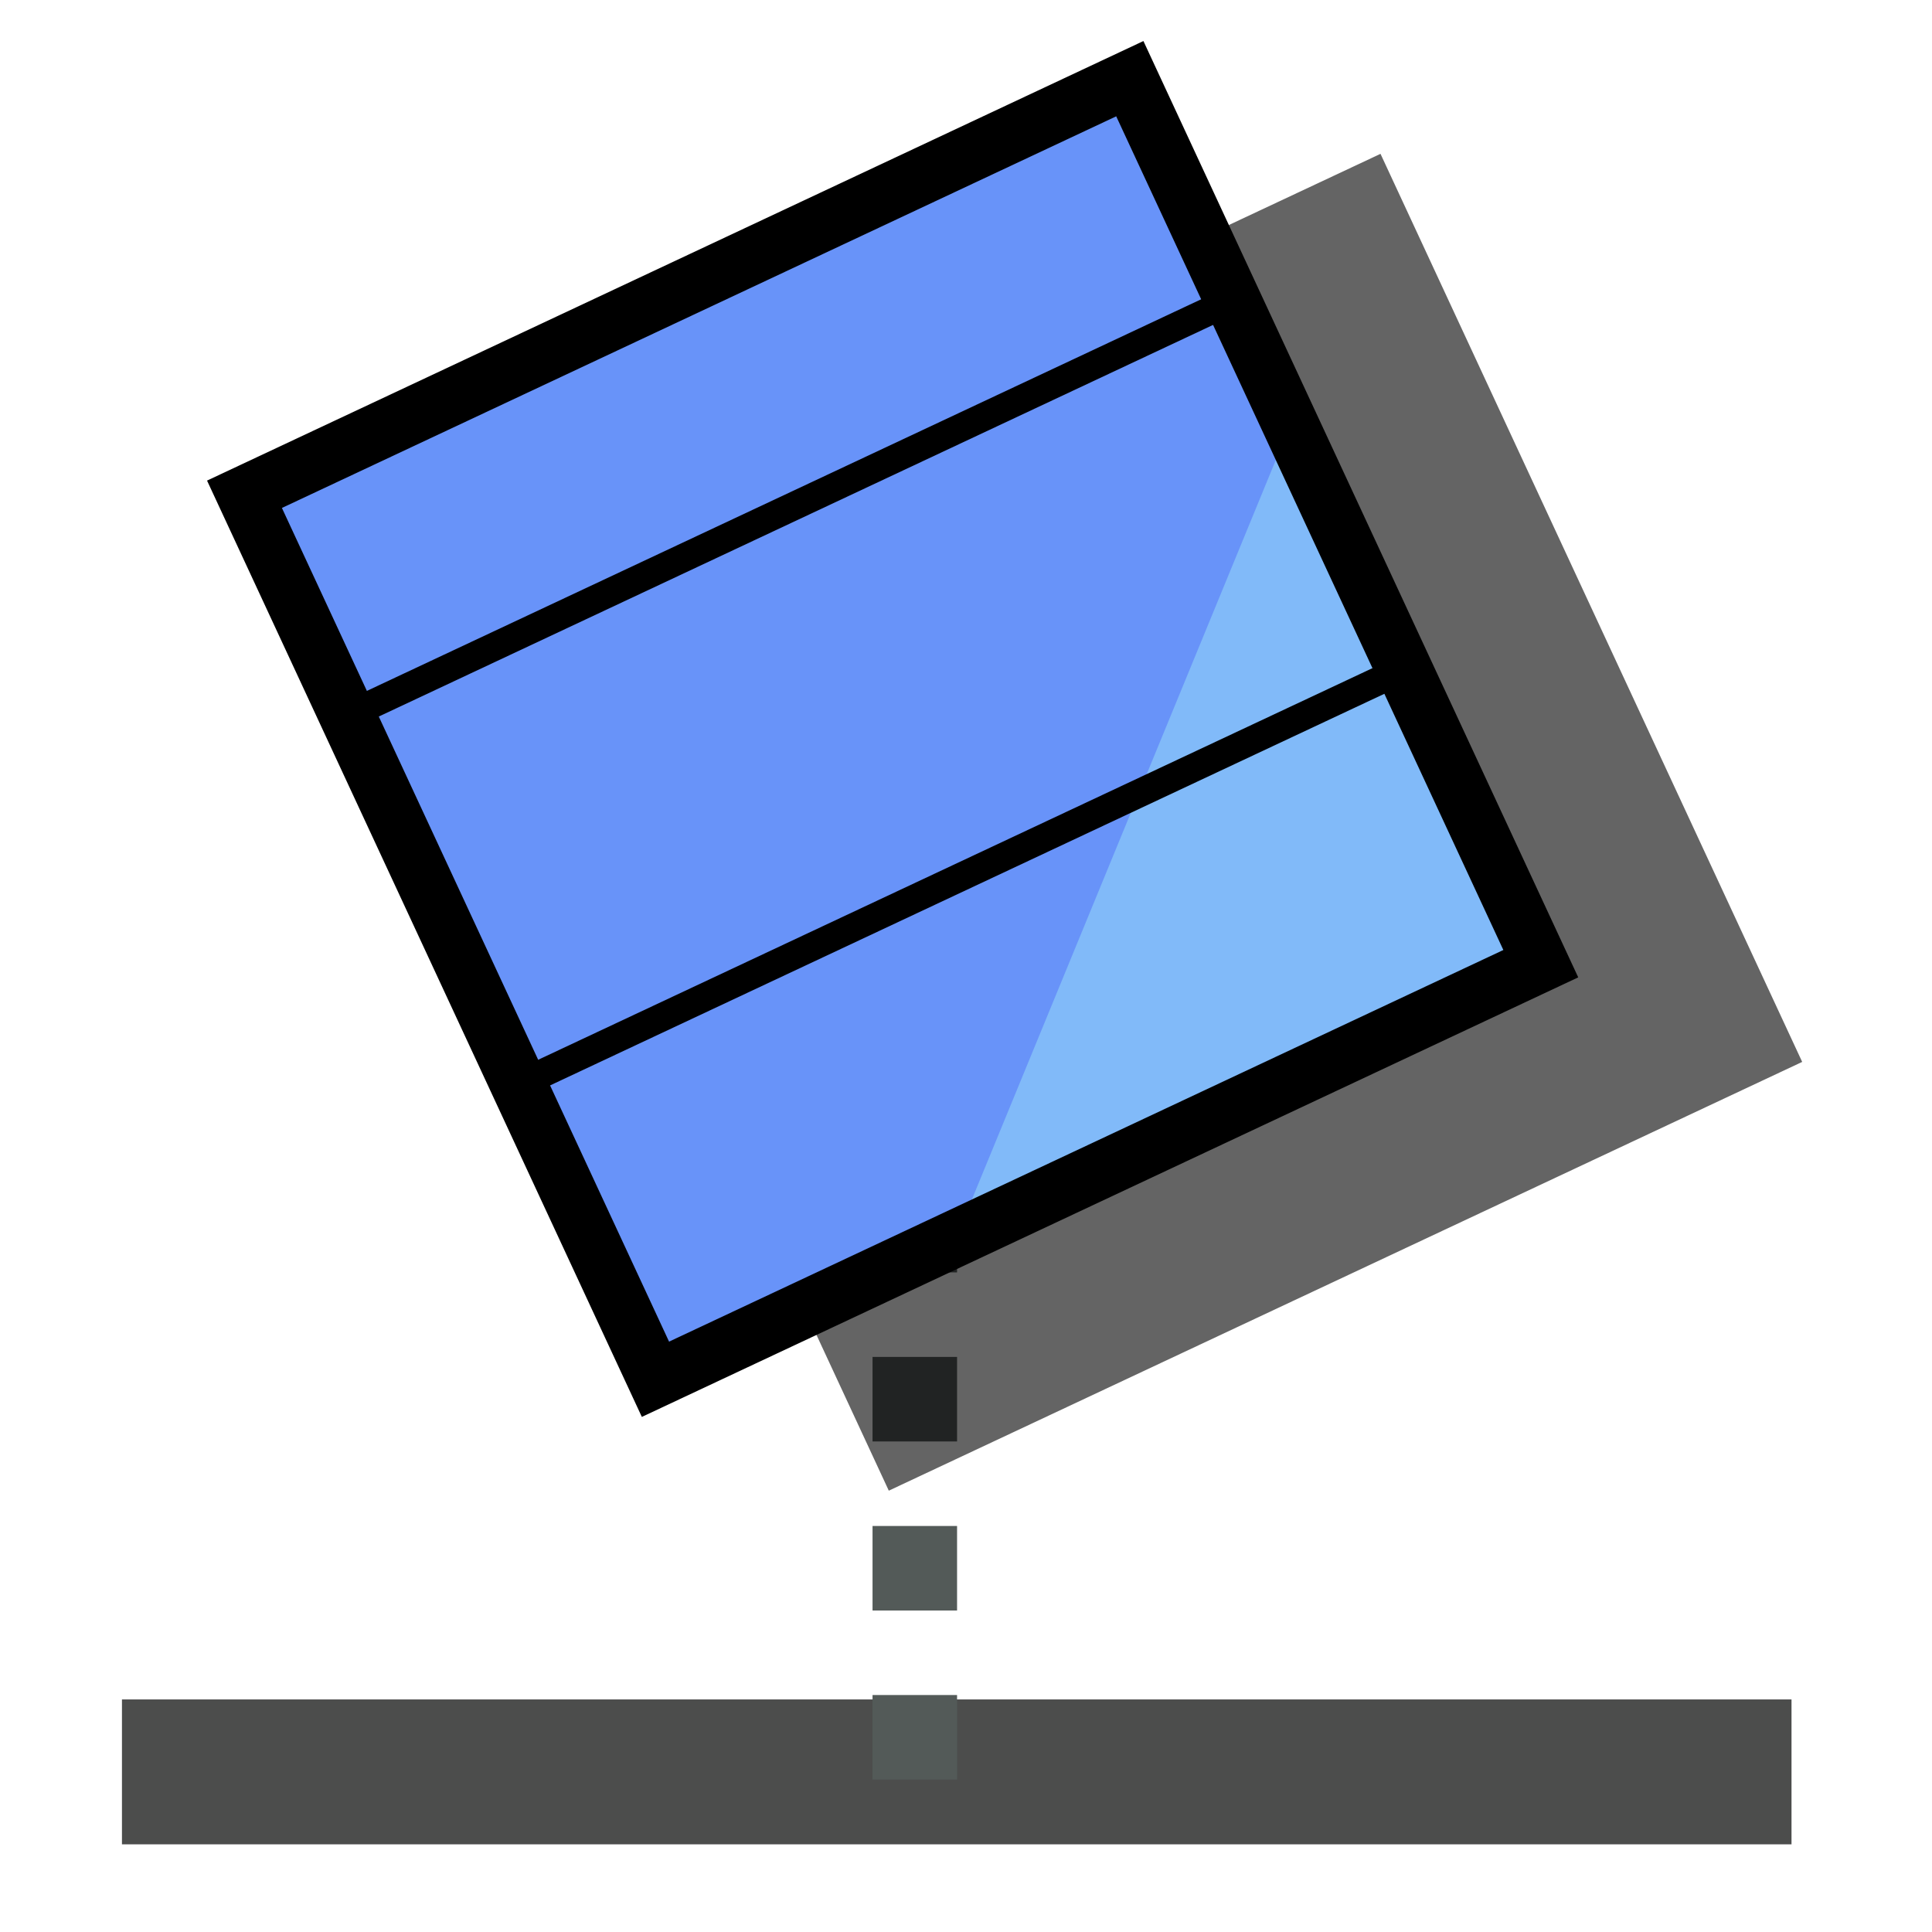 <?xml version="1.0" encoding="UTF-8" standalone="no"?>
<!-- Created with Inkscape (http://www.inkscape.org/) -->

<svg
   xmlns:dc="http://purl.org/dc/elements/1.1/"
   xmlns:cc="http://creativecommons.org/ns#"
   xmlns:rdf="http://www.w3.org/1999/02/22-rdf-syntax-ns#"
   xmlns:svg="http://www.w3.org/2000/svg"
   xmlns="http://www.w3.org/2000/svg"
   xmlns:sodipodi="http://sodipodi.sourceforge.net/DTD/sodipodi-0.dtd"
   xmlns:inkscape="http://www.inkscape.org/namespaces/inkscape"
   width="32"
   height="32"
   id="svg2"
   version="1.1"
   inkscape:version="0.48.1 "
   sodipodi:docname="classAssoc.svg"
   inkscape:export-filename="D:\Documents\workspace\SlyumSwing\src\swing\resources\icon\classAssoc.png"
   inkscape:export-xdpi="90"
   inkscape:export-ydpi="90">
  <defs
     id="defs4" />
  <sodipodi:namedview
     id="base"
     pagecolor="#ffffff"
     bordercolor="#666666"
     borderopacity="1.0"
     inkscape:pageopacity="0.0"
     inkscape:pageshadow="2"
     inkscape:zoom="7.9195959"
     inkscape:cx="21.526859"
     inkscape:cy="11.740949"
     inkscape:document-units="px"
     inkscape:current-layer="layer1"
     showgrid="false"
     inkscape:window-width="942"
     inkscape:window-height="623"
     inkscape:window-x="75"
     inkscape:window-y="75"
     inkscape:window-maximized="0" />
  <g
     inkscape:label="Calque 1"
     inkscape:groupmode="layer"
     id="layer1"
     transform="translate(0,-1020.362)">
    <path
       style="fill:#66666a;stroke:#4c4d4c;stroke-width:2.4;stroke-linecap:butt;stroke-linejoin:miter;stroke-opacity:1;stroke-miterlimit:4;stroke-dasharray:none;fill-opacity:1"
       d="m 2.02,29.348 27.653,0"
       id="path9042"
       inkscape:connector-curvature="0"
       transform="translate(0,1020.362)" />
    <path
       style="fill:none;stroke:#535a58;stroke-width:1.4;stroke-linecap:butt;stroke-linejoin:miter;stroke-opacity:1;stroke-miterlimit:4;stroke-dasharray:1.4, 1.4;stroke-dashoffset:0"
       d="m 15.152,29.475 0,-9.344"
       id="path9044"
       inkscape:connector-curvature="0"
       transform="translate(0,1020.362)" />
    <g
       transform="matrix(1.01,0,0,1.01,-491.61,518.639)"
       id="layer1-4"
       inkscape:label="Calque 1">
      <g
         transform="translate(486.899,97.462)"
         inkscape:label="bouledroite"
         id="layer4-4" />
      <g
         transform="translate(480.807,116.714)"
         inkscape:label="bouledroite"
         id="layer4-8-3" />
      <g
         transform="translate(0.601,0.058)"
         inkscape:label="Calque 1"
         id="layer1-6">
        <g
           inkscape:label="Layer 1"
           id="layer1-2-6-6"
           transform="matrix(0.923,0,0,0.928,486.745,172.387)"
           style="opacity:0.606;fill:#000000;fill-opacity:1"
           inkscape:export-filename="D:\Documents\workspace\slyum\resources\icon\classMouse.png"
           inkscape:export-xdpi="90"
           inkscape:export-ydpi="90">
          <rect
             style="fill:#000000;fill-opacity:1;stroke:none"
             id="rect3918-6-1"
             width="17.912"
             height="17.712"
             x="-145.289"
             y="329.261"
             transform="matrix(0.906,-0.423,0.423,0.906,0,0)"
             inkscape:export-filename="D:\Mes documents\workspace\slyum\SlyUML\GUI\resources\icon\class.png"
             inkscape:export-xdpi="90"
             inkscape:export-ydpi="90" />
        </g>
        <g
           id="layer4-82"
           inkscape:label="bouledroite"
           transform="translate(486.899,97.462)" />
        <g
           inkscape:label="Layer 1"
           id="layer1-2-8"
           transform="matrix(0.923,0,0,0.928,482.928,170.869)"
           style="fill:#6893f9;fill-opacity:1"
           inkscape:export-filename="D:\Documents\workspace\slyum\resources\icon\classMouse.png"
           inkscape:export-xdpi="90"
           inkscape:export-ydpi="90">
          <rect
             style="fill:#6893f9;fill-opacity:1;stroke:none"
             id="rect3918-5"
             width="17.912"
             height="17.712"
             x="-145.289"
             y="329.261"
             transform="matrix(0.906,-0.423,0.423,0.906,0,0)"
             inkscape:export-filename="D:\Mes documents\workspace\slyum\SlyUML\GUI\resources\icon\class.png"
             inkscape:export-xdpi="90"
             inkscape:export-ydpi="90" />
        </g>
        <g
           id="layer3-4"
           inkscape:label="effet"
           transform="matrix(0.923,0,0,0.928,482.928,170.869)"
           style="fill:#81baf9;fill-opacity:1"
           inkscape:export-filename="D:\Documents\workspace\slyum\resources\icon\classMouse.png"
           inkscape:export-xdpi="90"
           inkscape:export-ydpi="90">
          <path
             style="fill:#81baf9;fill-opacity:1;stroke:none"
             d="m 26.648,358.03 -6.221,15.055 10.783,-4.816"
             id="path3892-3"
             inkscape:connector-curvature="0"
             inkscape:export-filename="D:\Mes documents\workspace\slyum\SlyUML\GUI\resources\icon\class.png"
             inkscape:export-xdpi="90"
             inkscape:export-ydpi="90" />
        </g>
        <g
           id="layer2"
           inkscape:label="Cadre"
           transform="matrix(0.923,0,0,0.928,482.806,170.869)"
           inkscape:export-filename="D:\Documents\workspace\slyum\resources\icon\classMouse.png"
           inkscape:export-xdpi="90"
           inkscape:export-ydpi="90">
          <rect
             style="fill:none;stroke:#000000;stroke-width:0.5;stroke-miterlimit:4;stroke-opacity:1;stroke-dasharray:none"
             id="rect3784-1"
             width="17.354"
             height="7.195"
             x="-144.976"
             y="333.78"
             transform="matrix(0.906,-0.423,0.423,0.906,0,0)"
             inkscape:export-filename="D:\Mes documents\workspace\slyum\SlyUML\GUI\resources\icon\class.png"
             inkscape:export-xdpi="90"
             inkscape:export-ydpi="90" />
          <rect
             style="fill:none;stroke:#000000;stroke-width:1.001;stroke-linejoin:miter;stroke-miterlimit:4;stroke-opacity:1;stroke-dasharray:none"
             id="rect3889-9"
             width="17.362"
             height="17.262"
             x="-145.038"
             y="329.461"
             transform="matrix(0.906,-0.423,0.423,0.906,0,0)"
             inkscape:export-filename="D:\Mes documents\workspace\slyum\SlyUML\GUI\resources\icon\class.png"
             inkscape:export-xdpi="90"
             inkscape:export-ydpi="90" />
        </g>
      </g>
    </g>
  </g>
</svg>
